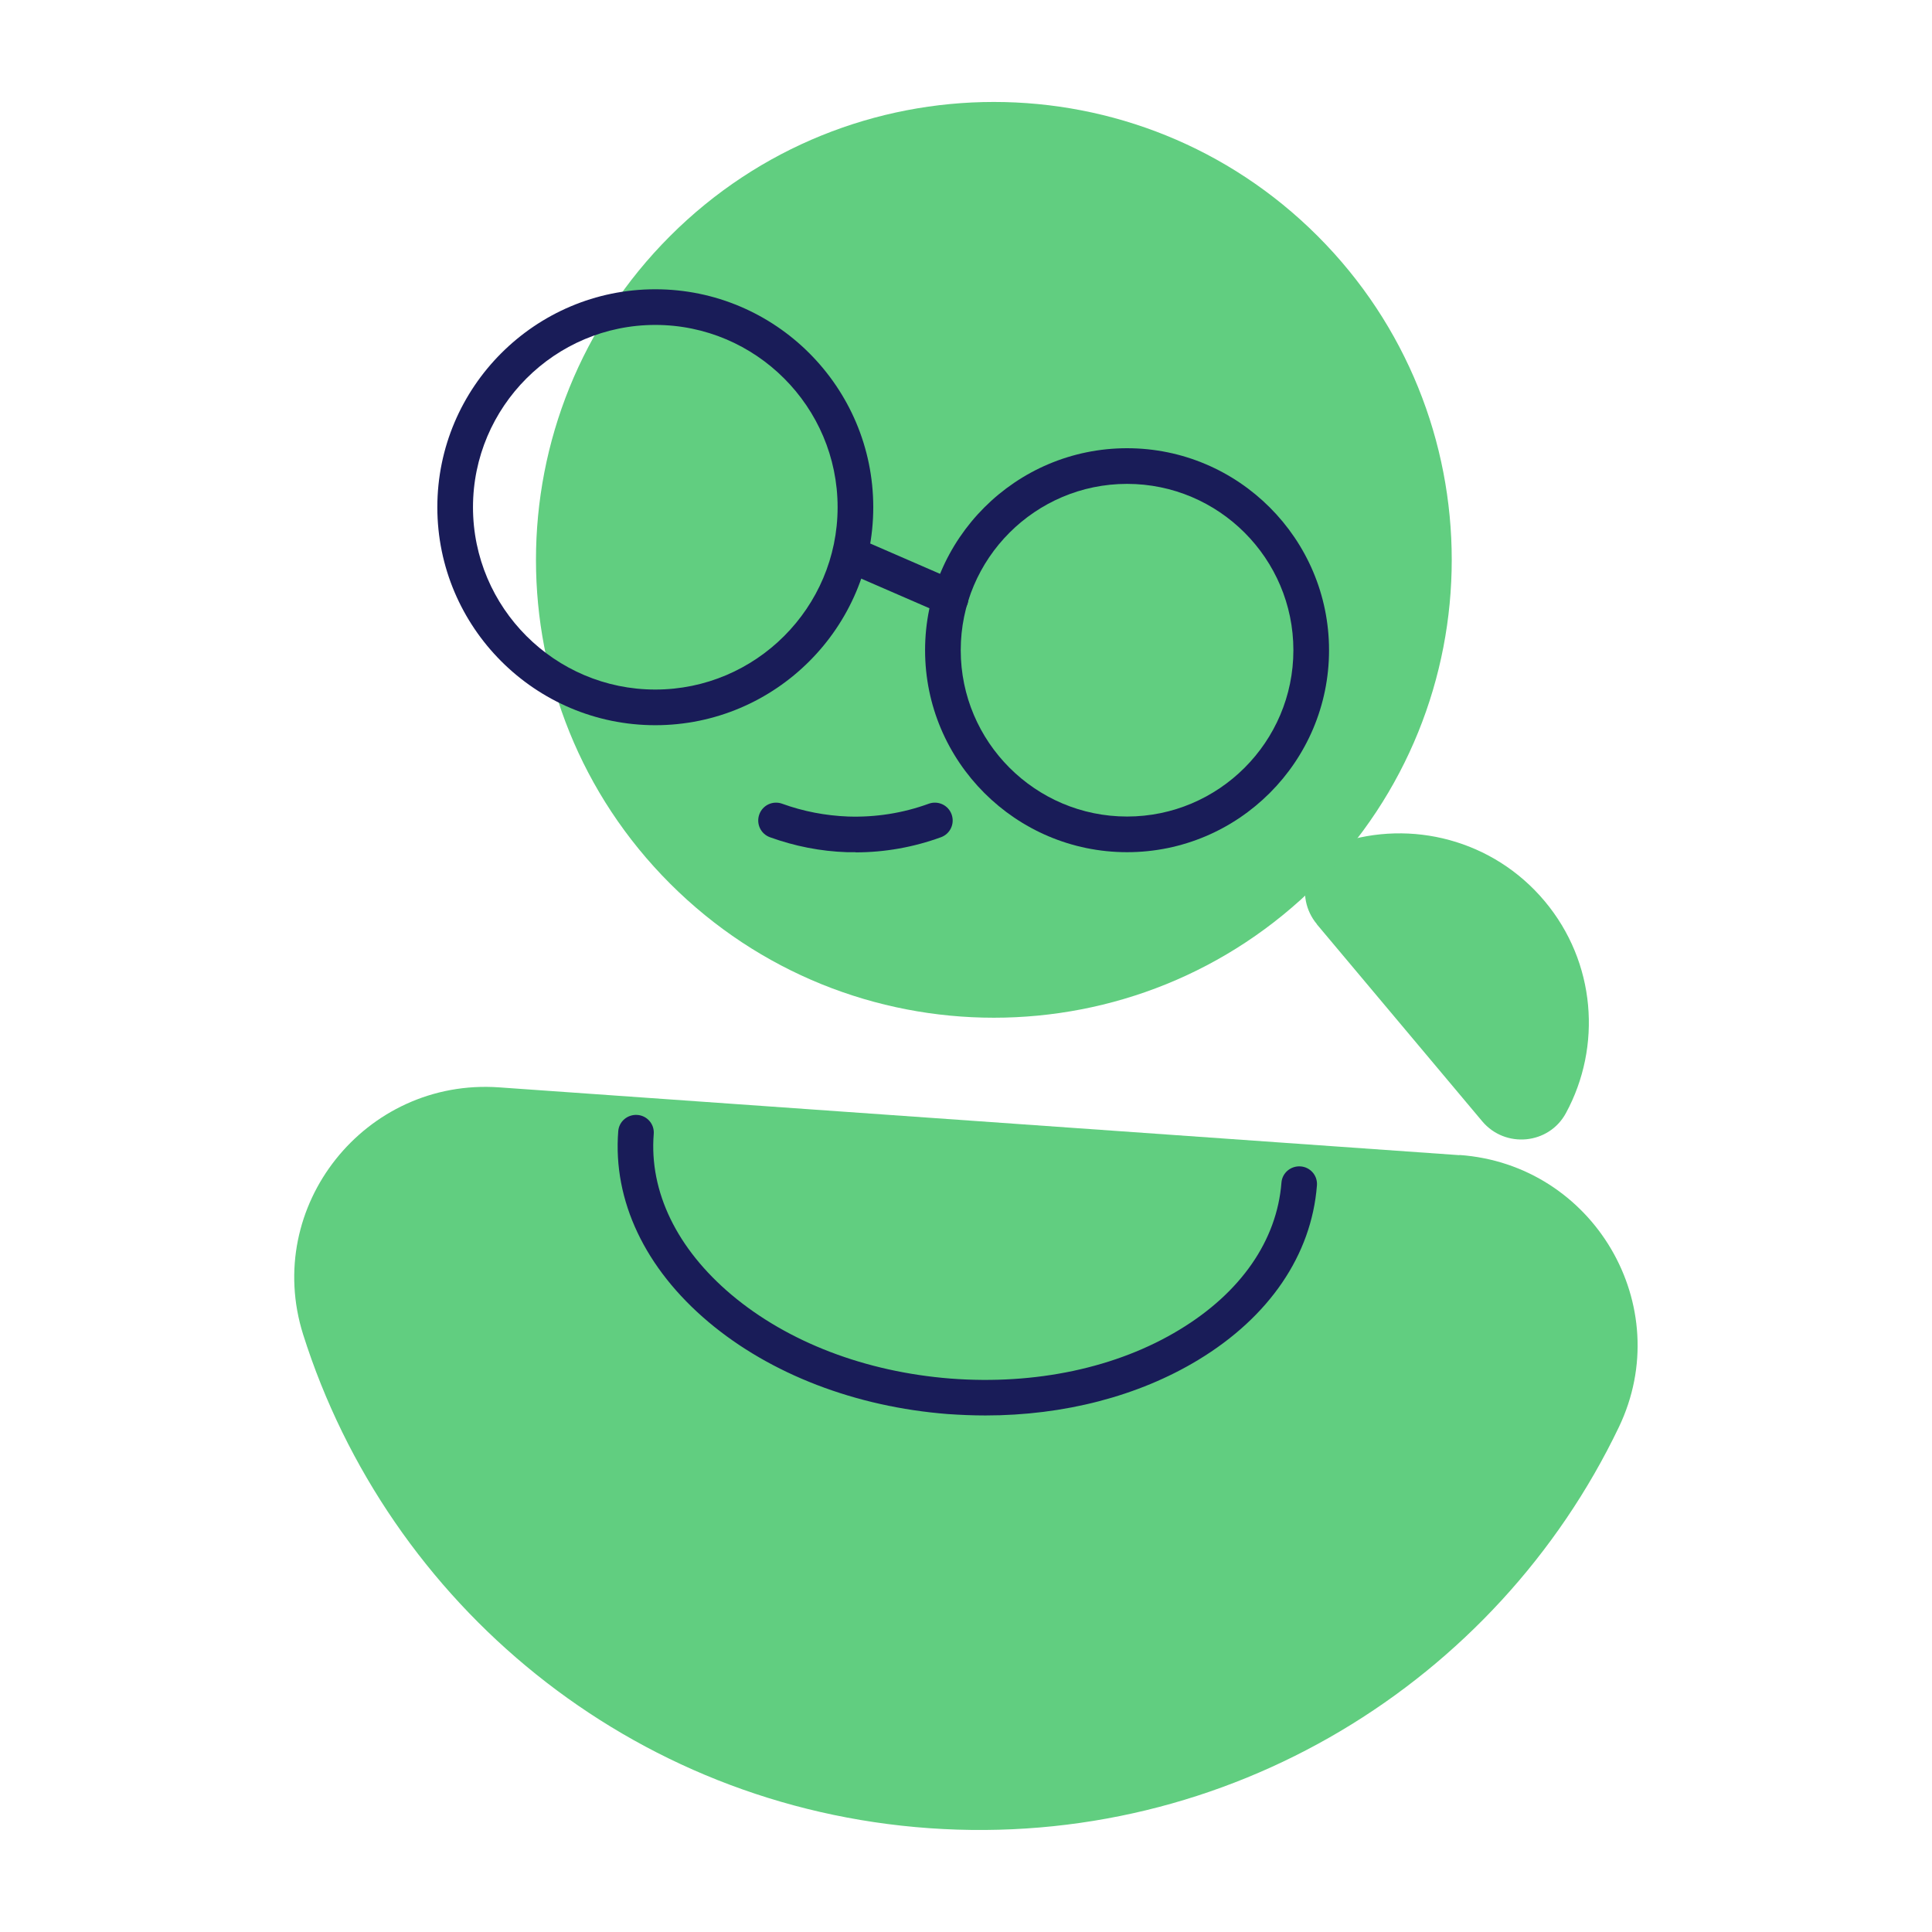 <svg xmlns="http://www.w3.org/2000/svg" width="110" height="110" viewBox="0 0 110 110" fill="none">
  <path d="M74.98 52.62C73.67 51.05 74.33 48.65 76.27 48C80.34 46.64 85.01 47.81 87.94 51.3C90.87 54.79 91.21 59.59 89.16 63.37C88.19 65.17 85.7 65.4 84.39 63.84L74.98 52.63V52.62Z" fill="#61CE80"/>
  <path d="M38.151 50.31C48.331 60.49 64.841 60.49 75.021 50.31C85.201 40.13 85.201 23.62 75.021 13.44C64.841 3.26 48.331 3.26 38.151 13.44C27.971 23.62 27.971 40.13 38.151 50.31Z" fill="#61CE80"/>
  <path d="M83.1 65.76C90.73 66.3 95.48 74.36 92.169 81.26C85.219 95.76 69.93 105.29 52.919 104.09C35.91 102.89 22.11 91.31 17.259 75.98C14.96 68.68 20.79 61.37 28.419 61.91L83.09 65.77L83.1 65.76Z" fill="#61CE80"/>
  <path d="M56.11 80.59C55.4 80.59 54.68 80.56 53.96 80.51C48.71 80.1 43.87 78.24 40.34 75.27C36.72 72.22 34.89 68.36 35.2 64.41C35.24 63.85 35.73 63.44 36.29 63.48C36.85 63.52 37.27 64.01 37.22 64.57C36.96 67.85 38.54 71.1 41.65 73.72C44.86 76.42 49.28 78.11 54.12 78.49C58.95 78.86 63.59 77.88 67.17 75.7C70.65 73.59 72.7 70.63 72.96 67.34C73 66.78 73.49 66.37 74.05 66.41C74.61 66.45 75.03 66.94 74.98 67.5C74.67 71.45 72.27 74.98 68.22 77.43C64.82 79.49 60.58 80.59 56.11 80.59Z" fill="#191C58"/>
  <path d="M48.711 48.52C48.551 48.52 48.391 48.52 48.221 48.52C46.721 48.47 45.251 48.18 43.841 47.67C43.311 47.48 43.041 46.9 43.231 46.37C43.421 45.84 44.001 45.57 44.531 45.76C45.741 46.2 47.011 46.44 48.291 46.49C49.851 46.54 51.401 46.3 52.881 45.76C53.411 45.57 53.991 45.84 54.181 46.37C54.371 46.9 54.101 47.48 53.571 47.67C52.001 48.24 50.371 48.53 48.711 48.53V48.52Z" fill="#191C58"/>
  <path d="M37.31 41.29C30.47 41.29 24.9 35.72 24.9 28.88C24.9 22.04 30.47 16.47 37.31 16.47C44.15 16.47 49.72 22.04 49.72 28.88C49.72 35.72 44.15 41.29 37.31 41.29ZM37.31 18.5C31.59 18.5 26.93 23.16 26.93 28.88C26.93 34.6 31.59 39.26 37.31 39.26C43.03 39.26 47.69 34.6 47.69 28.88C47.69 23.16 43.03 18.5 37.31 18.5Z" fill="#191C58"/>
  <path d="M64.17 48.52C57.83 48.52 52.67 43.36 52.67 37.02C52.67 30.68 57.83 25.52 64.17 25.52C70.51 25.52 75.67 30.68 75.67 37.02C75.67 43.36 70.51 48.52 64.17 48.52ZM64.17 27.55C58.95 27.55 54.7 31.8 54.7 37.02C54.7 42.24 58.95 46.49 64.17 46.49C69.39 46.49 73.64 42.24 73.64 37.02C73.64 31.8 69.39 27.55 64.17 27.55Z" fill="#191C58"/>
  <path d="M54.121 35.06C53.981 35.06 53.851 35.03 53.721 34.98L48.311 32.63C47.801 32.41 47.561 31.81 47.781 31.29C48.001 30.78 48.601 30.54 49.121 30.76L54.531 33.11C55.041 33.33 55.281 33.93 55.061 34.45C54.891 34.83 54.521 35.06 54.131 35.06H54.121Z" fill="#191C58"/>
</svg>